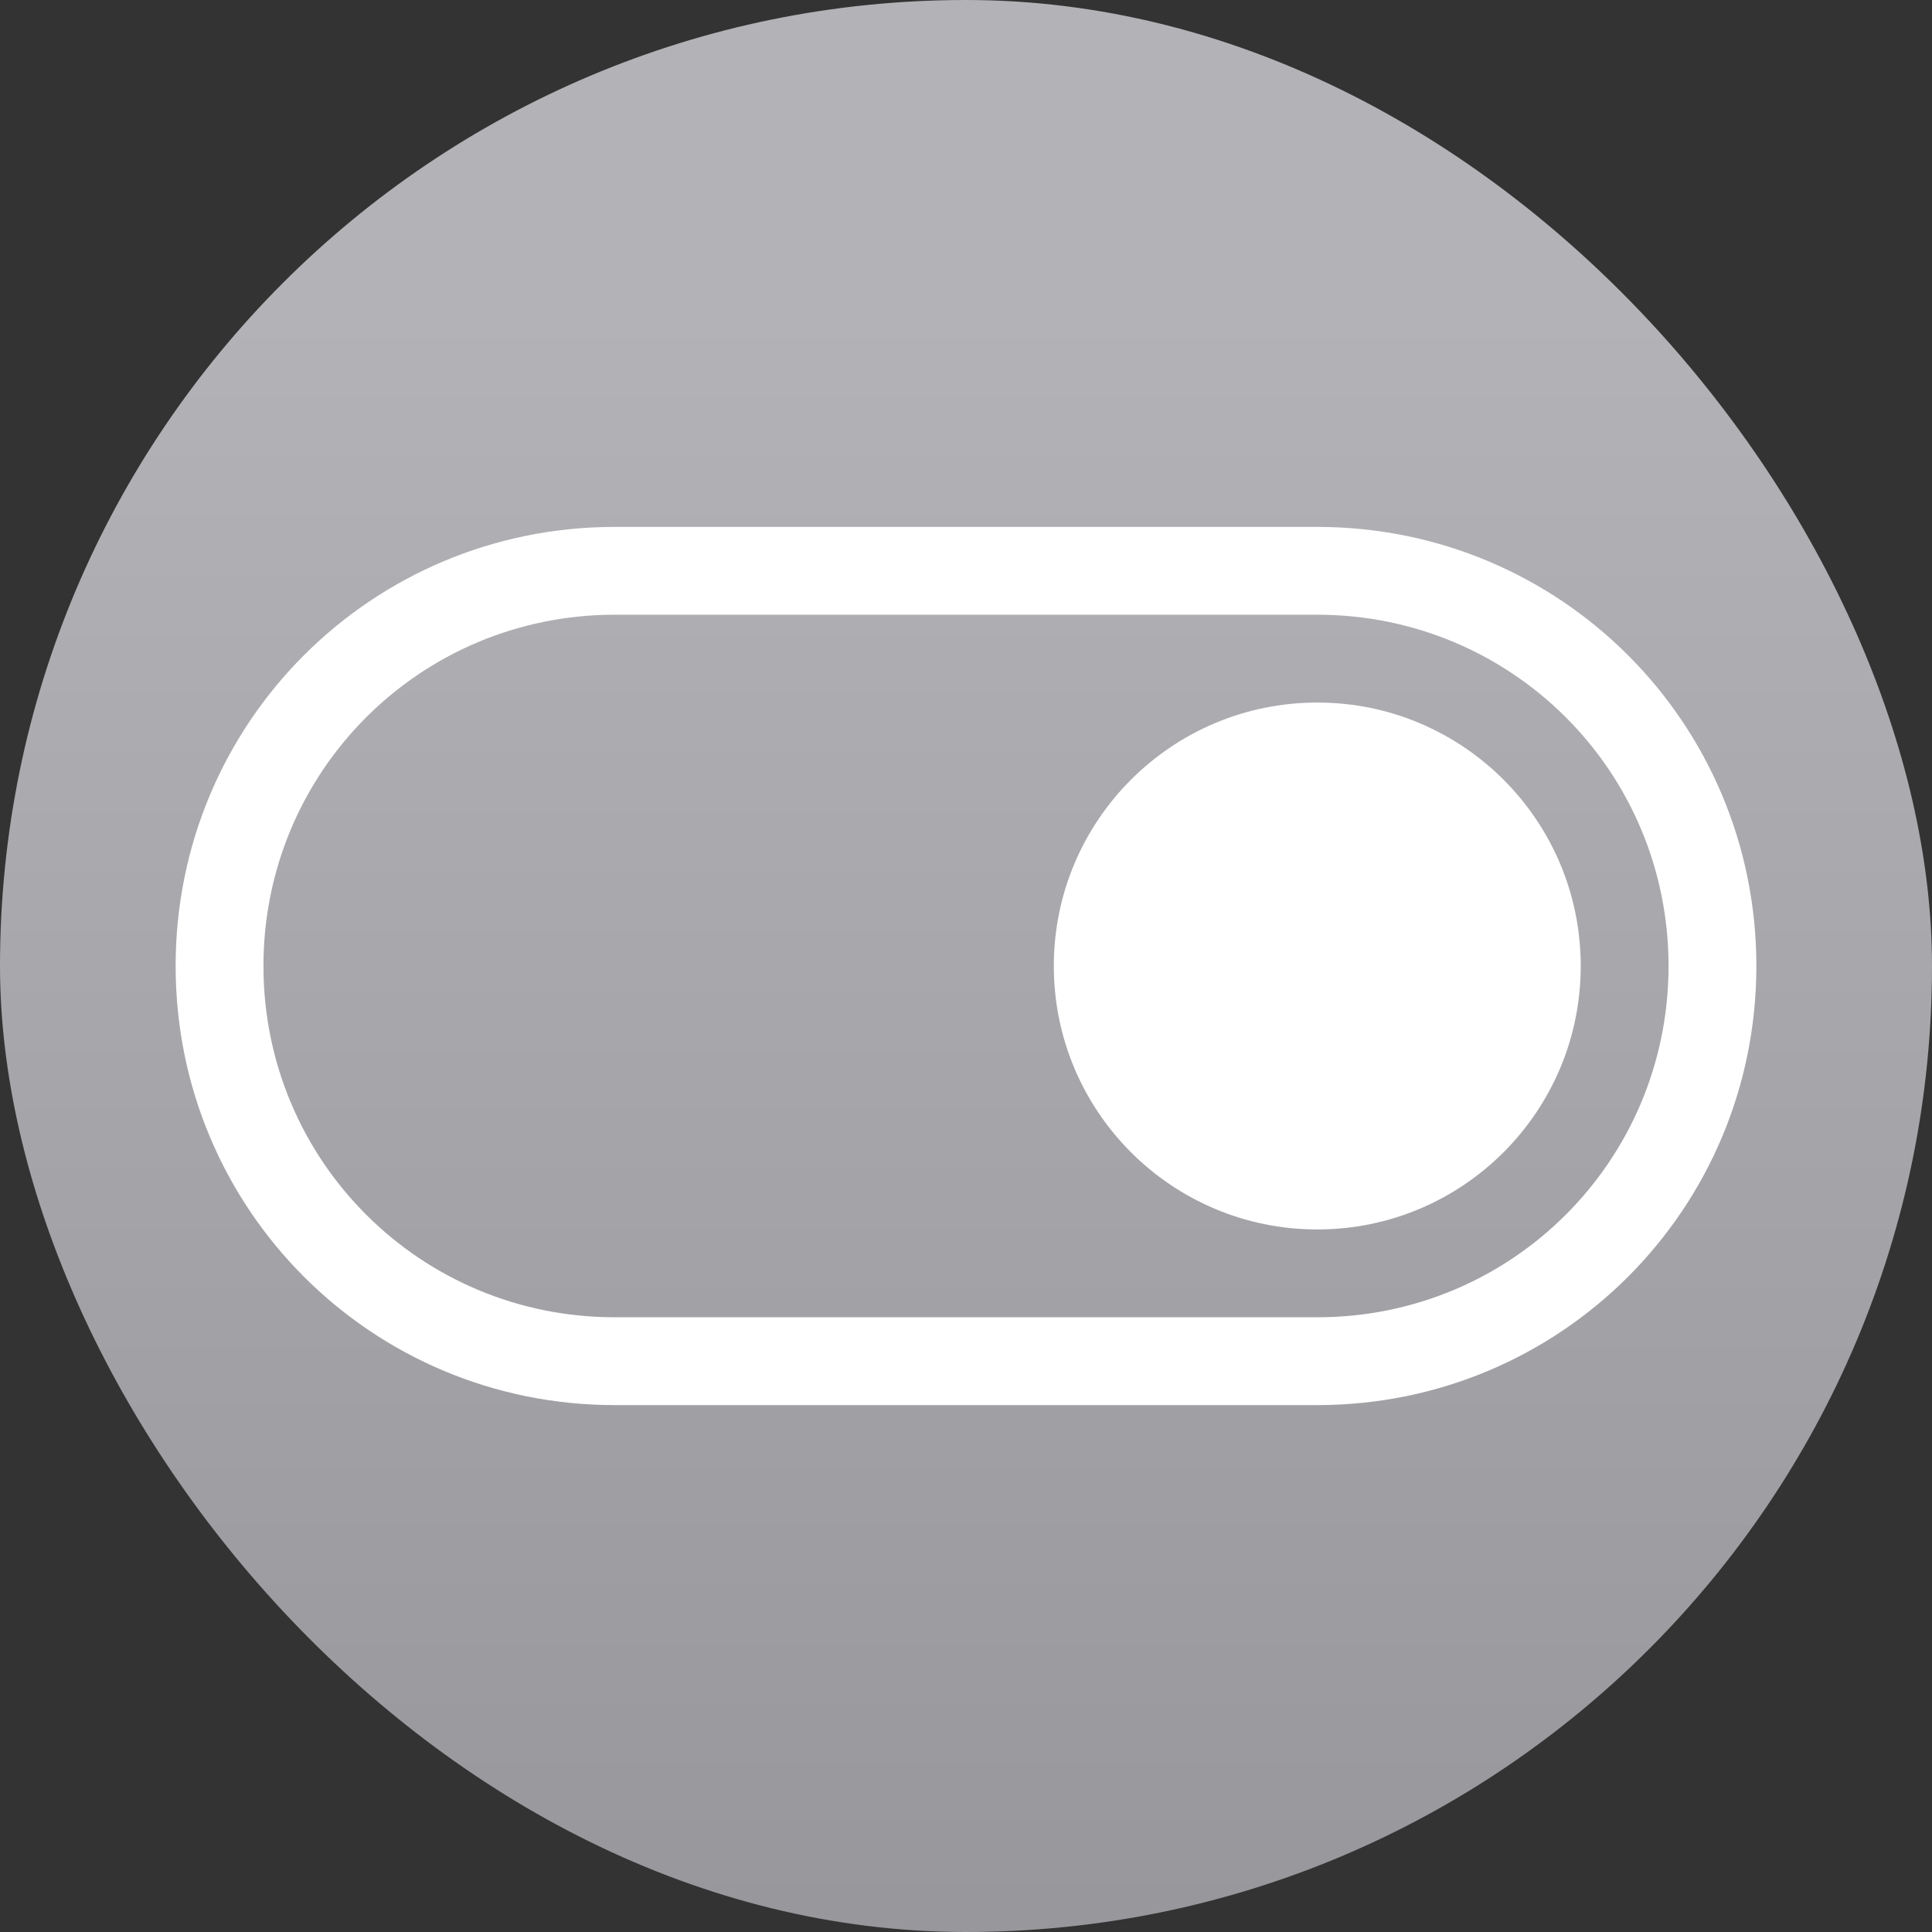 <svg xmlns="http://www.w3.org/2000/svg" width="22" height="22"><rect width="100%" height="100%" fill="#333333" stroke="none"/><defs><linearGradient id="a" x1="7.937" x2="7.937" y1="15.081" y2="1.852" gradientTransform="translate(.001 .015)scale(1.89)" gradientUnits="userSpaceOnUse"><stop offset="0" stop-color="#8e8d92"/><stop offset="1" stop-color="#b3b2b6"/></linearGradient></defs><rect width="22" height="22" fill="url(#a)" rx="11" ry="11"/><g fill="#fff" transform="translate(-5 -5)"><path d="M12 11c-2.77 0-5 2.23-5 5s2.23 5 5 5h8c2.77 0 5-2.23 5-5s-2.23-5-5-5zm0 1h8c2.216 0 4 1.784 4 4s-1.784 4-4 4h-8c-2.216 0-4-1.784-4-4s1.784-4 4-4"/><circle cx="20" cy="16" r="3"/></g></svg>